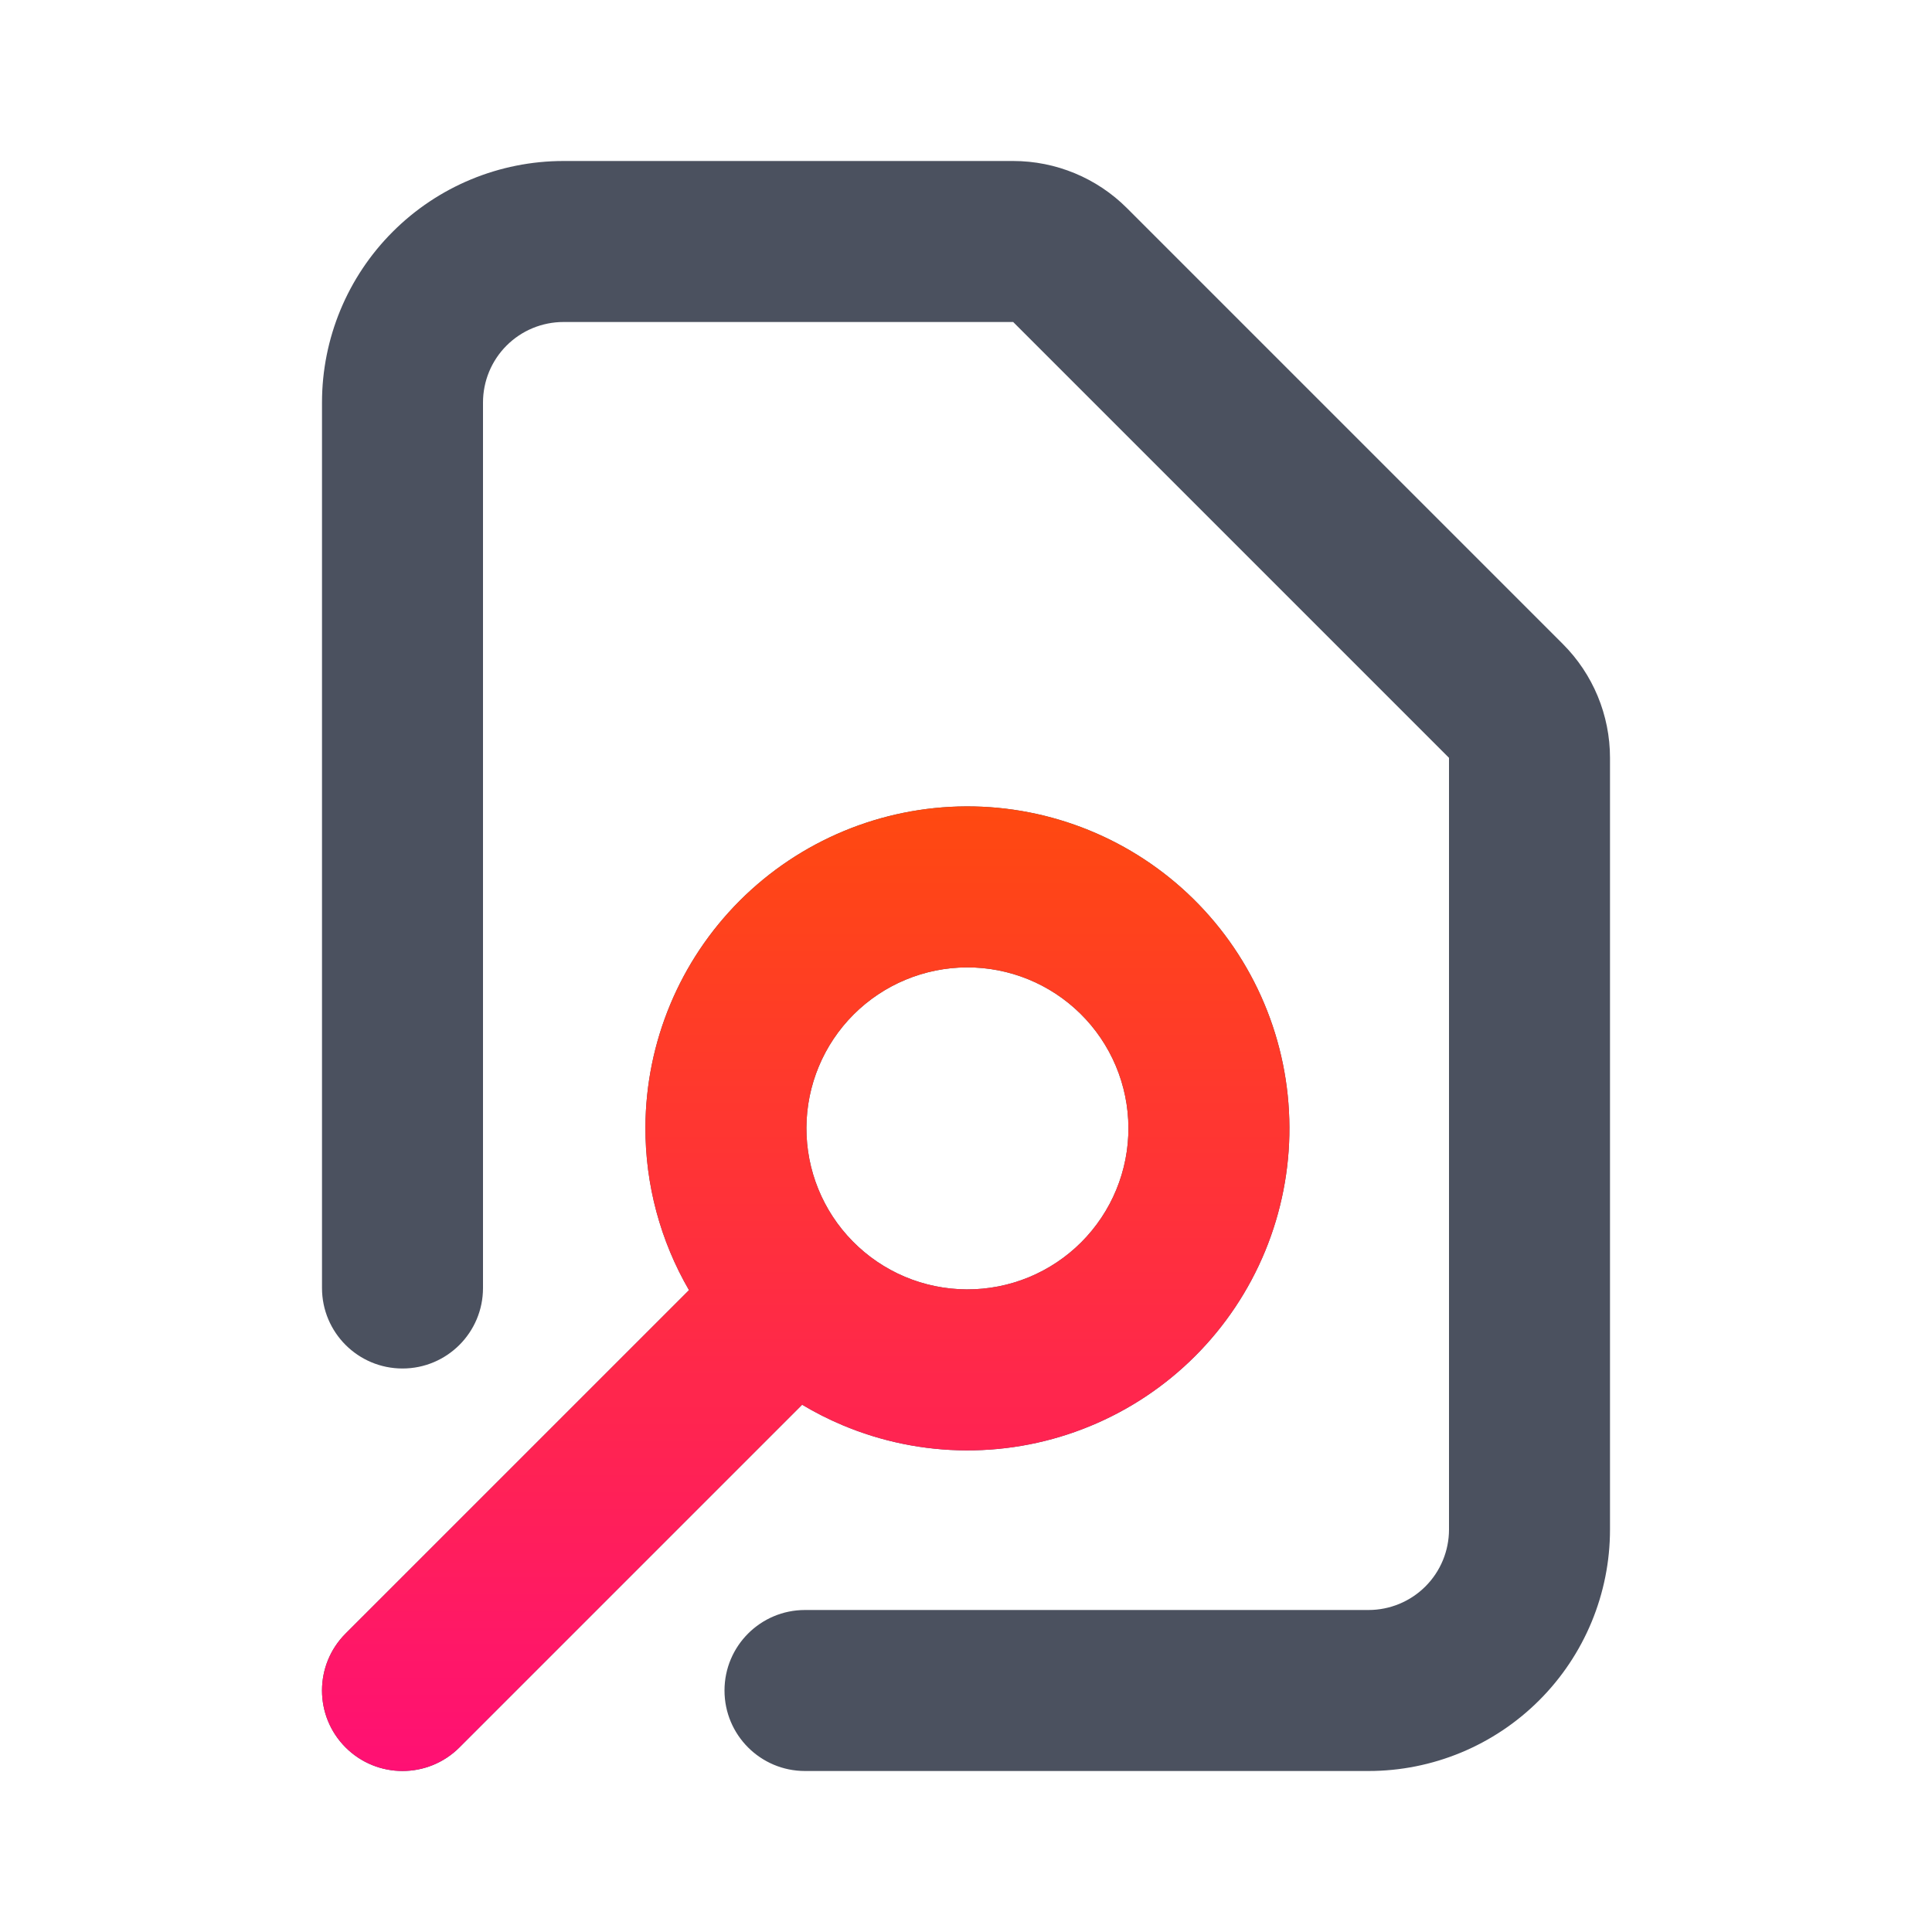 <svg width="60" height="60" viewBox="0 0 60 60" fill="none" xmlns="http://www.w3.org/2000/svg">
<path fill-rule="evenodd" clip-rule="evenodd" d="M12.197 7.197C13.603 5.79 15.511 5 17.5 5H31.465C32.791 5 34.063 5.527 35 6.465C35 6.465 35 6.465 35 6.465L48.535 20C49.473 20.937 50 22.209 50 23.535V47.5C50 49.489 49.21 51.397 47.803 52.803C46.397 54.21 44.489 55 42.5 55H25C23.619 55 22.5 53.881 22.5 52.5C22.5 51.119 23.619 50 25 50H42.5C43.163 50 43.799 49.737 44.268 49.268C44.737 48.799 45 48.163 45 47.5V23.535L31.465 10L17.5 10C16.837 10 16.201 10.263 15.732 10.732C15.263 11.201 15 11.837 15 12.5V40C15 41.381 13.881 42.5 12.5 42.5C11.119 42.5 10 41.381 10 40V12.5C10 10.511 10.79 8.603 12.197 7.197ZM30.005 25.043C32.643 25.033 35.178 26.065 37.059 27.916C37.999 28.841 38.748 29.945 39.26 31.161C39.773 32.378 40.039 33.684 40.044 35.004C40.05 36.324 39.793 37.632 39.291 38.852C38.788 40.073 38.048 41.182 37.115 42.115C36.181 43.048 35.072 43.788 33.851 44.29C32.631 44.793 31.323 45.049 30.003 45.043C28.683 45.038 27.377 44.771 26.16 44.258C25.728 44.076 25.311 43.864 24.911 43.625L14.268 54.268C13.291 55.244 11.709 55.244 10.732 54.268C9.756 53.291 9.756 51.709 10.732 50.732L21.398 40.067C20.512 38.541 20.037 36.795 20.044 35.001C20.056 32.363 21.109 29.837 22.974 27.971C24.84 26.106 27.367 25.054 30.005 25.043ZM33.551 31.479C32.611 30.554 31.344 30.038 30.025 30.043C28.706 30.048 27.442 30.575 26.509 31.507C25.576 32.44 25.05 33.703 25.044 35.022C25.039 36.341 25.555 37.609 26.48 38.549C26.943 39.02 27.494 39.394 28.102 39.651C28.71 39.907 29.363 40.04 30.023 40.043C30.683 40.046 31.338 39.918 31.948 39.667C32.558 39.415 33.113 39.046 33.58 38.579C34.046 38.112 34.416 37.558 34.667 36.948C34.919 36.337 35.047 35.684 35.044 35.023C35.042 34.363 34.908 33.71 34.652 33.102C34.396 32.494 34.022 31.942 33.551 31.479Z" fill="#4B515F"/>
<path fill-rule="evenodd" clip-rule="evenodd" d="M37.059 27.916C35.178 26.065 32.643 25.033 30.005 25.043C27.367 25.054 24.84 26.106 22.974 27.971C21.109 29.837 20.056 32.363 20.044 35.001C20.037 36.795 20.512 38.541 21.398 40.067L10.732 50.732C9.756 51.709 9.756 53.291 10.732 54.268C11.709 55.244 13.291 55.244 14.268 54.268L24.911 43.625C25.311 43.864 25.728 44.076 26.16 44.258C27.377 44.771 28.683 45.038 30.003 45.043C31.323 45.049 32.631 44.793 33.851 44.29C35.072 43.788 36.181 43.048 37.115 42.115C38.048 41.182 38.788 40.073 39.291 38.852C39.793 37.632 40.05 36.324 40.044 35.004C40.039 33.684 39.773 32.378 39.26 31.161C38.748 29.945 37.999 28.841 37.059 27.916ZM30.025 30.043C31.344 30.038 32.611 30.554 33.551 31.479C34.022 31.942 34.396 32.494 34.652 33.102C34.908 33.71 35.042 34.363 35.044 35.023C35.047 35.684 34.919 36.337 34.667 36.948C34.416 37.558 34.046 38.112 33.58 38.579C33.113 39.046 32.558 39.416 31.948 39.667C31.338 39.918 30.683 40.046 30.023 40.043C29.363 40.04 28.71 39.907 28.102 39.651C27.494 39.394 26.943 39.02 26.48 38.549C25.555 37.609 25.039 36.341 25.044 35.022C25.05 33.703 25.576 32.44 26.509 31.507C27.442 30.575 28.706 30.049 30.025 30.043Z" fill="url(#paint0_linear_549_3110)"/>
<defs>
<linearGradient id="paint0_linear_549_3110" x1="25.022" y1="25.043" x2="25.022" y2="55" gradientUnits="userSpaceOnUse">
<stop stop-color="#FF4910"/>
<stop offset="1" stop-color="#FF1074"/>
</linearGradient>
</defs>
</svg>
